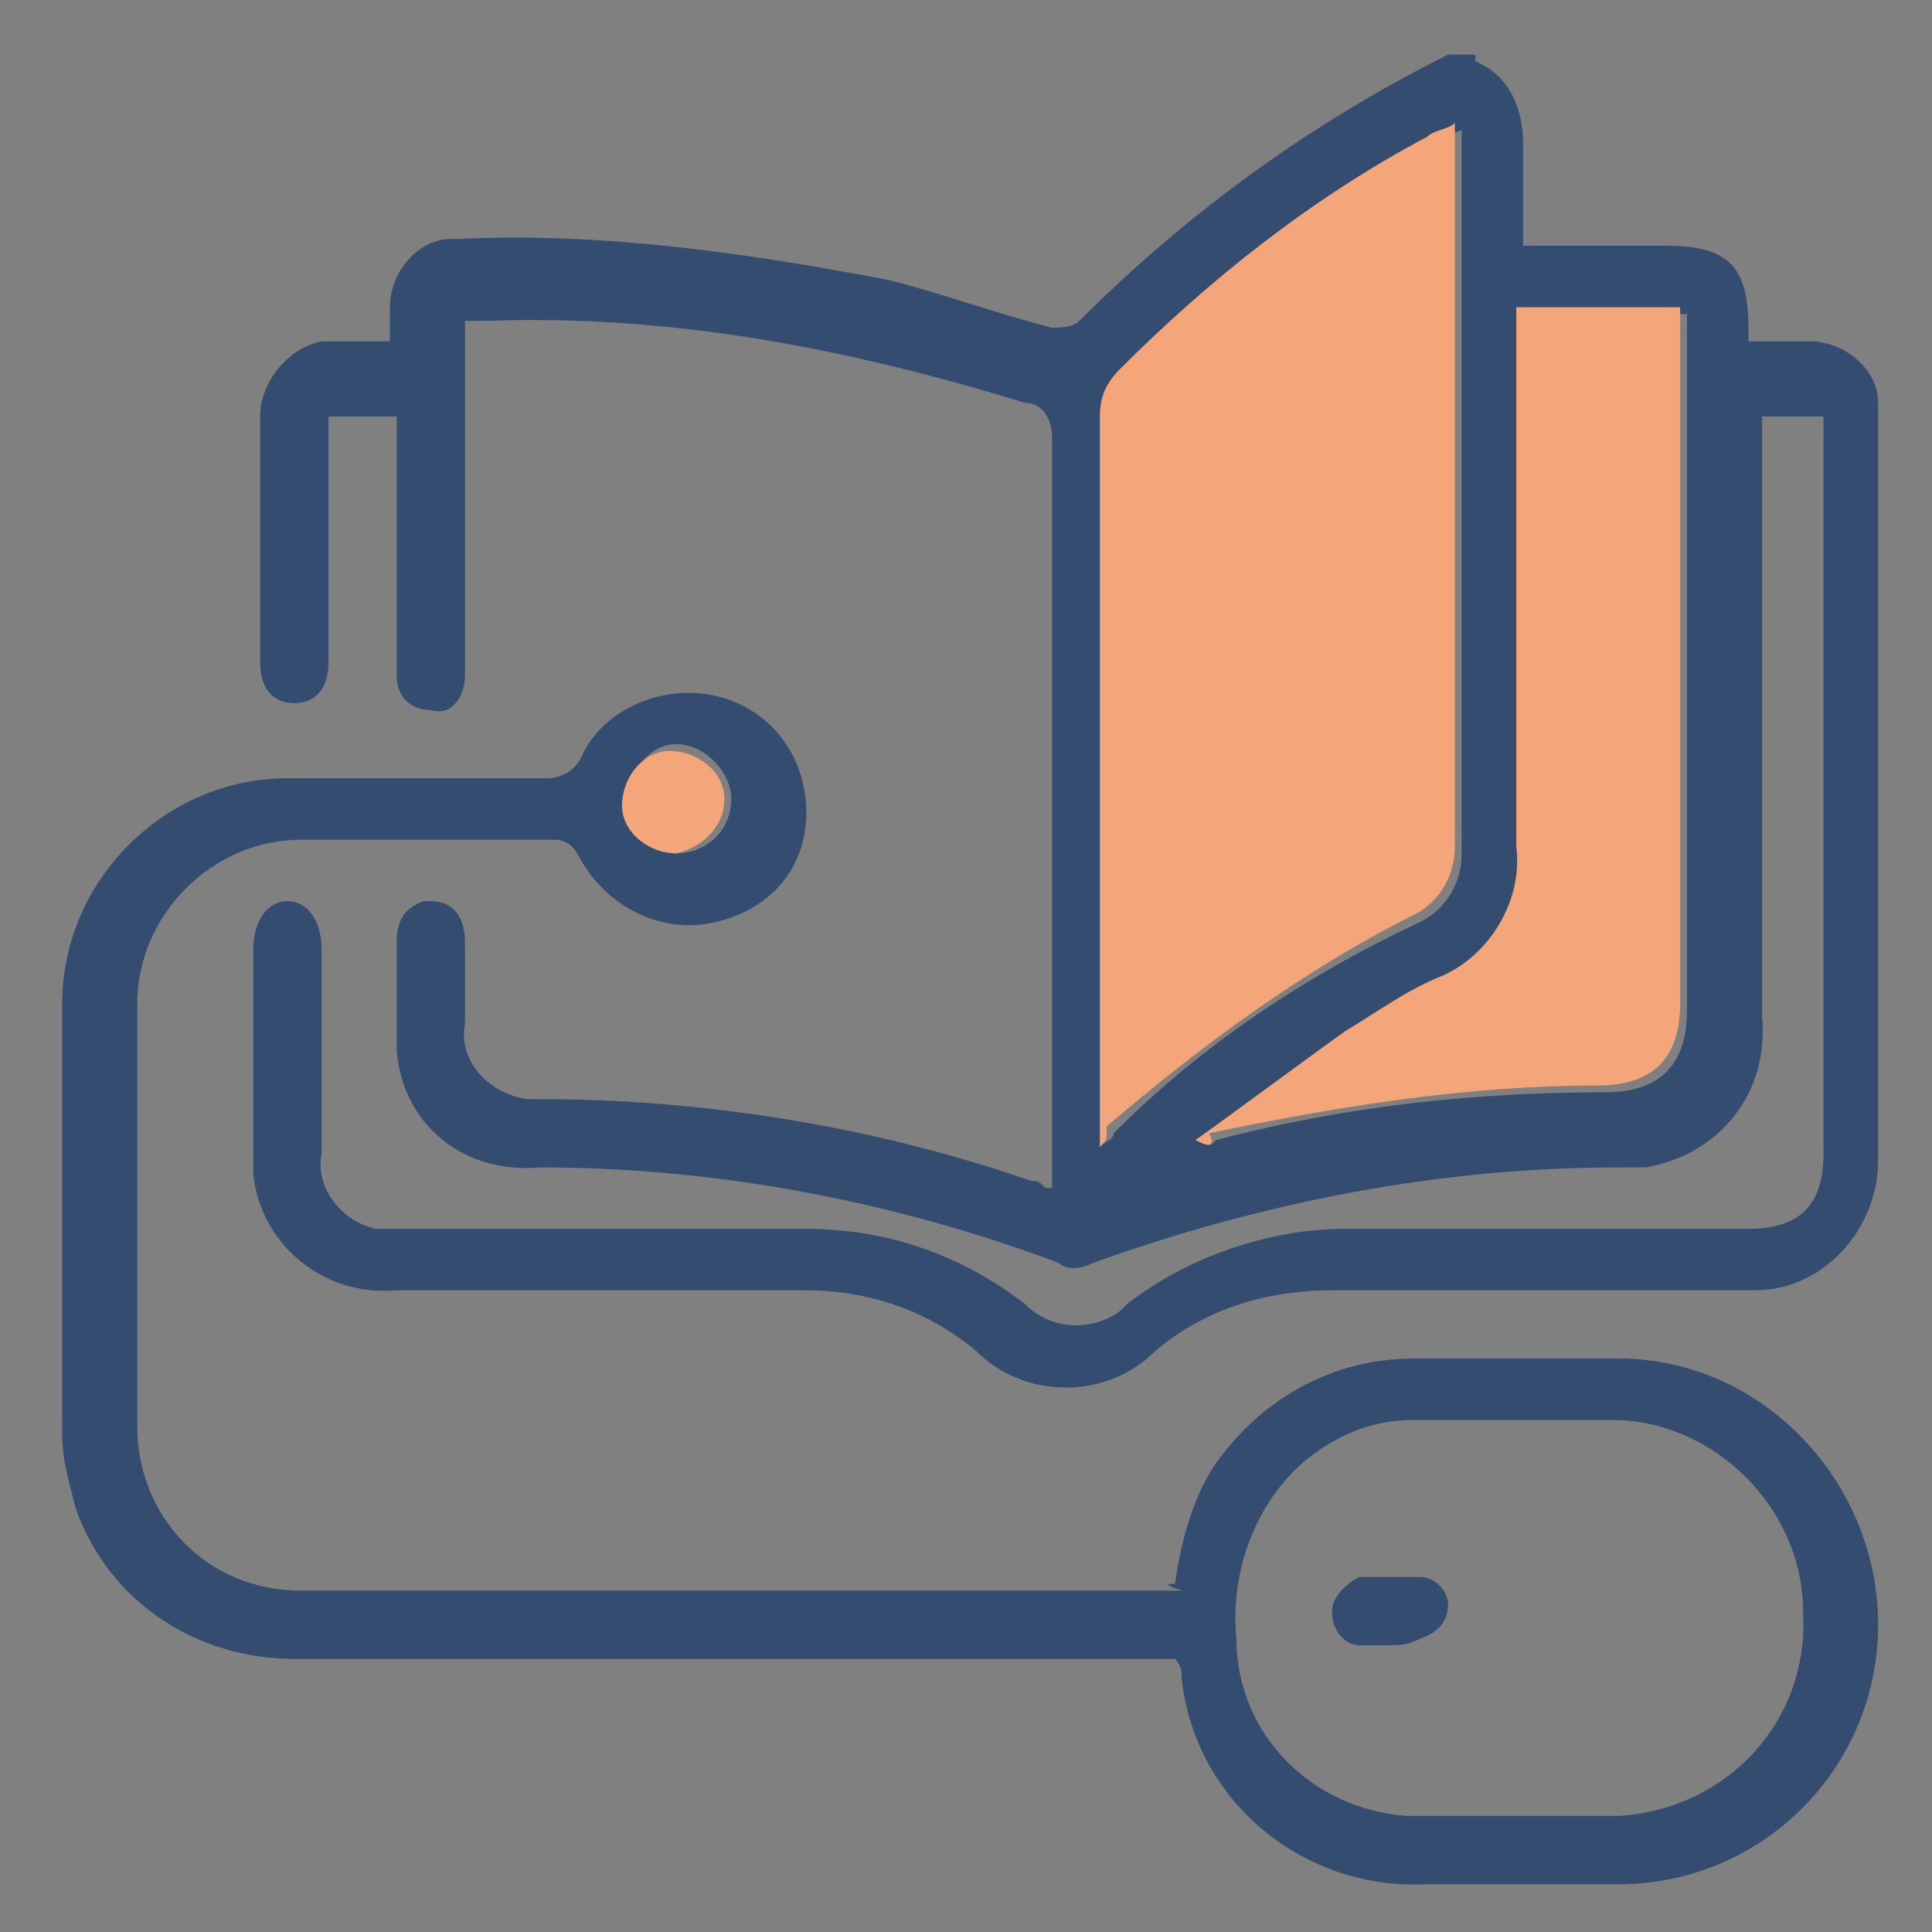 <?xml version="1.0" encoding="utf-8"?>
<!-- Generator: Adobe Illustrator 23.0.3, SVG Export Plug-In . SVG Version: 6.00 Build 0)  -->
<svg version="1.1" id="圖層_1" xmlns="http://www.w3.org/2000/svg" xmlns:xlink="http://www.w3.org/1999/xlink" x="0px" y="0px"
	 viewBox="0 0 28.3 28.3" style="enable-background:new 0 0 28.3 28.3;" xml:space="preserve">
<rect x="0" y="0" width="28.3" height="28.3" fill="#808080" stroke="none"/>
<style type="text/css">
	.st0{fill:#344C70;}
	.st1{fill:#F4A57A;}
	.st2{fill:#FFFFFF;}
	.st3{fill:#040000;}
	.st4{fill:#344C6F;}
</style>
<g id="组_56" transform="translate(1009.311 -1351)">
	<path id="路径_188" class="st0" d="M-987.7,1351.9c0.5,0.2,0.7,0.7,0.7,1.2c0,0.5,0,1,0,1.5c0.7,0,1.4,0,2.1,0
		c0.9,0,1.2,0.3,1.2,1.2c0,0.1,0,0.1,0,0.2c0.3,0,0.6,0,0.9,0c0.5,0,1,0.4,1,0.9c0,0.1,0,0.1,0,0.2c0,3.6,0,7.3,0,10.9
		c0,1-0.8,1.9-1.8,1.9c0,0-0.1,0-0.1,0c-2,0-4.1,0-6.1,0c-1,0-1.9,0.3-2.6,0.9c-0.7,0.7-1.9,0.7-2.6,0c-0.7-0.6-1.6-0.9-2.5-0.9
		c-2,0-4,0-6,0c-1.1,0.1-2-0.7-2.1-1.7c0-0.1,0-0.3,0-0.4c0-1,0-2,0-2.9c0-0.4,0.2-0.7,0.5-0.7s0.5,0.3,0.5,0.7c0,1,0,2,0,3
		c-0.1,0.5,0.3,1,0.8,1.1c0.1,0,0.2,0,0.3,0c2,0,4,0,6,0c1.2,0,2.3,0.4,3.2,1.1c0.4,0.4,1,0.4,1.4,0.1c0,0,0.1-0.1,0.1-0.1
		c0.9-0.7,2.1-1.1,3.2-1.1c2,0,3.9,0,5.9,0c0.8,0,1.1-0.4,1.1-1.1c0-3.5,0-6.9,0-10.4c0-0.1,0-0.2,0-0.4h-0.9v0.4c0,2.8,0,5.6,0,8.4
		c0.1,1.1-0.6,2-1.7,2.2c-0.1,0-0.3,0-0.4,0c-2.6,0-5.2,0.5-7.7,1.4c-0.2,0.1-0.4,0.1-0.5,0c-2.4-0.9-5-1.4-7.6-1.4
		c-1.1,0.1-2-0.6-2.1-1.7c0-0.2,0-0.3,0-0.5c0-0.4,0-0.7,0-1.1c0-0.3,0.1-0.5,0.4-0.6c0,0,0,0,0.1,0c0.3,0,0.5,0.2,0.5,0.6
		c0,0.4,0,0.8,0,1.2c-0.1,0.5,0.3,1,0.9,1.1c0.1,0,0.1,0,0.2,0c2.4,0,4.9,0.4,7.2,1.2c0.1,0,0.1,0,0.2,0.1c0,0,0.1,0,0.1,0v-0.4
		c0-3.5,0-7.1,0-10.6c0-0.2-0.1-0.5-0.4-0.5c0,0,0,0,0,0c-2.6-0.8-5.2-1.3-7.9-1.2c-0.1,0-0.2,0-0.3,0v0.4c0,1.5,0,3,0,4.5
		c0,0.1,0,0.2,0,0.3c0,0.3-0.2,0.6-0.5,0.5c-0.3,0-0.5-0.2-0.5-0.5c0,0,0,0,0,0c0-0.9,0-1.8,0-2.7v-1.1h-1c0,0.1,0,0.3,0,0.4
		c0,1.1,0,2.2,0,3.2c0,0.4-0.2,0.6-0.5,0.6s-0.5-0.2-0.5-0.6c0-1.2,0-2.4,0-3.6c0-0.5,0.4-1,0.9-1.1c0,0,0.1,0,0.1,0
		c0.3,0,0.5,0,0.9,0c0-0.2,0-0.3,0-0.5c0-0.5,0.4-1,0.9-1c0,0,0,0,0.1,0c2.1-0.1,4.2,0.2,6.3,0.6c0.8,0.2,1.6,0.5,2.4,0.7
		c0.1,0,0.3,0,0.4-0.1c1.6-1.6,3.4-2.9,5.4-3.9H-987.7z M-993.2,1367.8c0.1-0.1,0.2-0.1,0.2-0.2c1.3-1.3,2.8-2.3,4.5-3.1
		c0.4-0.2,0.6-0.6,0.6-1c0-3.4,0-6.9,0-10.3c0-0.1,0-0.2,0-0.3c-0.2,0.1-0.3,0.1-0.4,0.2c-1.7,0.9-3.2,2-4.5,3.4
		c-0.2,0.2-0.3,0.4-0.3,0.7c0,3.4,0,6.8,0,10.2L-993.2,1367.8z M-991.8,1367.7L-991.8,1367.7c0.2,0.1,0.2,0.1,0.3,0
		c1.9-0.5,3.8-0.7,5.7-0.7c0.8,0,1.2-0.4,1.2-1.2c0-3.3,0-6.6,0-9.9c0-0.1,0-0.2,0-0.3h-2.4v0.5c0,2.5,0,5,0,7.4
		c0,0.8-0.4,1.5-1.1,1.9c-0.5,0.2-1,0.5-1.4,0.8C-990.3,1366.6-991,1367.2-991.8,1367.7L-991.8,1367.7z"/>
	<path id="路径_189" class="st0" d="M-992.1,1374.2c0.1-0.7,0.3-1.4,0.7-1.9c0.7-0.9,1.7-1.4,2.8-1.4c1,0,2,0,3,0
		c2.1,0,3.8,1.8,3.8,3.9c0,2.1-1.7,3.8-3.8,3.8c-0.9,0-1.8,0-2.8,0c-1.8,0.1-3.4-1.2-3.6-3c0-0.1,0-0.2-0.1-0.3h-0.5
		c-4.1,0-8.3,0-12.4,0c-1.4,0-2.7-0.8-3.2-2.2c-0.1-0.4-0.2-0.7-0.2-1.1c0-2.1,0-4.2,0-6.3c0-1.8,1.5-3.3,3.3-3.3c1.3,0,2.5,0,3.8,0
		c0.2,0,0.4-0.1,0.5-0.3c0.3-0.7,1.2-1.1,2-0.9c0.8,0.2,1.3,0.9,1.3,1.7c0,0.8-0.5,1.4-1.3,1.6c-0.8,0.2-1.6-0.2-2-0.9
		c-0.1-0.2-0.2-0.3-0.4-0.3c-1.2,0-2.5,0-3.7,0c-1.3,0-2.4,1.1-2.4,2.4c0,0,0,0,0,0c0,2.1,0,4.1,0,6.2c0,1.3,1,2.4,2.4,2.4
		c0,0,0,0,0,0c4.3,0,8.6,0,12.9,0C-992.3,1374.2-992.2,1374.2-992.1,1374.2z M-987.1,1371.8c-0.5,0-1,0-1.5,0
		c-0.6,0-1.1,0.2-1.6,0.6c-0.7,0.6-1.1,1.6-1,2.6c0,1.4,1.1,2.5,2.5,2.6c1,0,2.1,0,3.1,0c1.6-0.1,2.8-1.4,2.7-3c0,0,0,0,0,0
		c0-1.5-1.3-2.8-2.8-2.8C-986.2,1371.8-986.6,1371.8-987.1,1371.8z M-999.4,1363.5c0.4,0,0.8-0.3,0.8-0.8c0-0.4-0.4-0.8-0.8-0.8
		c0,0,0,0,0,0c-0.4,0-0.7,0.4-0.7,0.8c0,0,0,0,0,0C-1000.2,1363.1-999.9,1363.5-999.4,1363.5
		C-999.4,1363.5-999.4,1363.5-999.4,1363.5L-999.4,1363.5z"/>
	<path id="路径_190" class="st1" d="M-993.2,1367.8v-0.5c0-3.4,0-6.8,0-10.2c0-0.3,0.1-0.5,0.3-0.7c1.3-1.3,2.8-2.5,4.5-3.4
		c0.1-0.1,0.3-0.1,0.4-0.2c0,0.1,0,0.2,0,0.3c0,3.4,0,6.9,0,10.3c0,0.4-0.2,0.8-0.6,1c-1.6,0.8-3.1,1.9-4.5,3.1
		C-993.1,1367.7-993.1,1367.7-993.2,1367.8z"/>
	<path id="路径_191" class="st1" d="M-991.8,1367.7c0.7-0.5,1.5-1.1,2.2-1.6c0.5-0.3,0.9-0.6,1.4-0.8c0.7-0.3,1.2-1.1,1.1-1.9
		c0-2.5,0-5,0-7.4v-0.5h2.4c0,0.1,0,0.2,0,0.3c0,3.3,0,6.6,0,9.9c0,0.8-0.4,1.2-1.2,1.2c-1.9,0-3.8,0.3-5.7,0.7
		C-991.5,1367.8-991.6,1367.8-991.8,1367.7L-991.8,1367.7z"/>
	<path id="路径_192" class="st1" d="M-999.4,1363.5c-0.4,0-0.8-0.3-0.8-0.7c0,0,0,0,0,0c0-0.4,0.3-0.8,0.7-0.8c0,0,0,0,0,0
		c0.4,0,0.8,0.3,0.8,0.7c0,0,0,0,0,0C-998.7,1363.1-999,1363.4-999.4,1363.5z"/>
	<path id="路径_193" class="st0" d="M-989,1375.1c-0.1,0-0.3,0-0.4,0c-0.2,0-0.4-0.2-0.4-0.5c0-0.2,0.2-0.4,0.4-0.5c0,0,0,0,0,0
		c0.3,0,0.6,0,0.9,0c0.2,0,0.4,0.2,0.4,0.4c0,0,0,0,0,0c0,0.2-0.1,0.4-0.4,0.5c0,0,0,0,0,0C-988.7,1375.1-988.8,1375.1-989,1375.1z"
		/>
</g>
<g id="组_54" transform="translate(1576.006 -1318.1)">
	<path id="路径_153" class="st2" d="M-1461.2,1341.6c0.3,0,0.6,0,0.9,0C-1460.6,1341.6-1460.9,1341.6-1461.2,1341.6s-0.6,0-0.9,0
		C-1461.8,1341.6-1461.5,1341.6-1461.2,1341.6z"/>
	<path id="路径_154" class="st2" d="M-1479.2,1329.7c0-1.1,0-2.2,0-3.2C-1479.2,1327.5-1479.2,1328.6-1479.2,1329.7
		c0,1.1,0,2.2,0,3.3C-1479.2,1331.9-1479.2,1330.8-1479.2,1329.7z"/>
	<path id="路径_155" class="st2" d="M-1460.3,1340L-1460.3,1340z"/>
	<path id="路径_156" class="st2" d="M-1469.9,1329.7c0,1.1,0,2.2,0,3.3C-1469.9,1331.9-1469.9,1330.8-1469.9,1329.7s0-2.2,0-3.3
		C-1469.9,1327.5-1469.9,1328.6-1469.9,1329.7z"/>
	<path id="路径_157" class="st2" d="M-1461.7,1332.3c0,0.4,0,0.8,0,1.2C-1461.7,1333-1461.7,1332.7-1461.7,1332.3
		c0-0.4,0-0.8,0-1.2C-1461.7,1331.5-1461.7,1331.9-1461.7,1332.3z"/>
	<path id="路径_158" class="st0" d="M-1457.8,1323.9c0-0.7-0.6-1.4-1.3-1.4c0,0-0.1,0-0.1,0c-0.9,0-1.8,0-2.7,0
		c-0.4,0-0.6,0.2-0.6,0.4s0.2,0.4,0.6,0.4c0.8,0,1.6,0,2.5,0c0.6,0,0.7,0.1,0.7,0.7c0,6.7,0,13.3,0,20c0,0.5-0.1,0.7-0.7,0.7
		c-1.2,0-2.4,0-3.6,0c-0.3,0-0.4-0.1-0.4-0.4c0-5.9,0-11.9,0-17.8v-0.4h0.4c0.7,0,1.5,0,2.2,0c0.4,0,0.6-0.2,0.6-0.4
		s-0.2-0.4-0.6-0.4c-0.8,0-1.5,0-2.3,0c-0.1,0-0.2,0-0.4,0v-0.4c0-1.2,0-2.3,0-3.5c0-0.7-0.6-1.3-1.3-1.4c0,0-0.1,0-0.1,0
		c-0.9,0-1.8,0-2.7,0c-0.7-0.1-1.4,0.5-1.4,1.2c0,0,0,0.1,0,0.1c0,0.1,0,0.1,0,0.2c0,7.6,0,15.3,0,22.9v0.4h-4.6v-23h3
		c0.5,0,0.7-0.1,0.7-0.5s-0.2-0.4-0.7-0.4h-3c0-0.1,0-0.2,0-0.3c0-1-0.6-1.5-1.6-1.5h-4.2c-1.1,0-1.6,0.5-1.6,1.5c0,1.1,0,2.3,0,3.4
		c0,0.1,0,0.2,0,0.4h-0.5c-0.6,0-1.2,0-1.8,0c-0.3,0-0.5,0.2-0.5,0.4s0.2,0.4,0.5,0.4c0.1,0,0.2,0,0.4,0h1.9v0.4c0,1.2,0,2.5,0,3.7
		c0,5,0,10,0,15c0,0.3-0.1,0.4-0.4,0.4c-0.9,0-1.8,0-2.6,0c-0.6,0-0.7-0.1-0.7-0.7c0-2.8,0-5.7,0-8.5c0-4.1,0-8.2,0-12.3
		c0-0.6,0.1-0.7,0.7-0.7c0.5,0,1,0,1.5,0c0.3,0,0.5-0.2,0.5-0.4s-0.2-0.4-0.5-0.4c-0.6,0-1.2,0-1.8,0c-0.7,0-1.3,0.6-1.4,1.3
		c0,0,0,0,0,0c0,7.1,0,14.1,0,21.2c0,0.8,0.6,1.4,1.4,1.4c0,0,0,0,0.1,0c8.4,0,16.8,0,25.1,0c0.8,0,1.4-0.5,1.4-1.3c0,0,0-0.1,0-0.1
		C-1457.8,1337.4-1457.8,1330.7-1457.8,1323.9z M-1474.6,1325.9c0,6.1,0,12.3,0,18.4v0.4c-0.2,0-0.2,0-0.3,0c-1.6,0-3.3,0-4.9,0
		c-0.3,0-0.4-0.1-0.4-0.4c0-7.1,0-14.3,0-21.4c0-0.1,0-0.2,0-0.3c0.1,0,0.3,0,0.4,0c1.2,0,2.4,0,3.6,0c0.1,0,0.2,0,0.3,0
		c0.2,0,0.4-0.2,0.4-0.4c0-0.2-0.1-0.4-0.4-0.4c0,0,0,0,0,0c-0.2,0-0.4,0-0.6,0h-3.7c0-0.5,0-1,0-1.5c0-0.1,0.3-0.3,0.4-0.3
		c1.5,0,3.1,0,4.6,0c0.4,0,0.5,0.2,0.5,0.6C-1474.6,1322.2-1474.6,1324.1-1474.6,1325.9L-1474.6,1325.9z M-1464.3,1344.2
		c0,0.4,0,0.4-0.5,0.4c-1,0-1.9,0-2.9,0c-0.4,0-0.4-0.1-0.4-0.4c0-6.2,0-12.4,0-18.7c0-0.6,0-1.2,0-1.8c0-0.3,0.1-0.4,0.4-0.4
		c0.5,0,1.1,0,1.6,0c0.5,0,0.7-0.1,0.7-0.4s-0.2-0.4-0.7-0.4h-2.1c0-0.5,0-1,0-1.4c0-0.2,0.2-0.4,0.5-0.4c0,0,0,0,0,0
		c0.9,0,1.8,0,2.8,0c0.3,0,0.5,0.2,0.5,0.6c0,1.6,0,3.3,0,4.9C-1464.3,1332.3-1464.3,1338.2-1464.3,1344.2L-1464.3,1344.2z"/>
	<path id="路径_159" class="st0" d="M-1470.5,1325.8c-0.6,0-1.1,0-1.7,0c-0.5,0-0.6,0.2-0.6,0.6c0,2.2,0,4.4,0,6.6
		c0,0.4,0.2,0.6,0.6,0.6c0.6,0,1.1,0,1.7,0c0.5,0,0.6-0.2,0.6-0.7c0-1.1,0-2.2,0-3.3s0-2.2,0-3.3
		C-1469.8,1325.9-1470,1325.8-1470.5,1325.8z M-1470.8,1332.7h-0.9v-5.9h0.9V1332.7z"/>
	<path id="路径_160" class="st3" d="M-1460.7,1332.2c0-0.8,0-1.5,0-2.3C-1460.7,1330.7-1460.7,1331.5-1460.7,1332.2s0,1.6,0,2.3
		C-1460.7,1333.8-1460.7,1333-1460.7,1332.2z"/>
	<path id="路径_161" class="st0" d="M-1459.7,1329.9c0-0.4-0.2-0.6-0.5-0.6s-0.5,0.2-0.5,0.6c0,0.8,0,1.5,0,2.3s0,1.6,0,2.3
		c0,0.4,0.2,0.6,0.5,0.6s0.5-0.2,0.5-0.6C-1459.7,1333.1-1459.7,1331.5-1459.7,1329.9z"/>
	<path id="路径_162" class="st0" d="M-1461.7,1331.1c0-0.4,0-0.8,0-1.2c0-0.4-0.2-0.7-0.5-0.7s-0.5,0.2-0.5,0.6c0,1.5,0,3.1,0,4.6
		c0,0.4,0.2,0.6,0.5,0.6s0.5-0.2,0.5-0.6c0-0.4,0-0.8,0-1.2c0-0.4,0-0.8,0-1.2C-1461.7,1331.9-1461.7,1331.5-1461.7,1331.1z"/>
	<path id="路径_163" class="st3" d="M-1471.3,1341.6c0.3,0,0.6,0,0.9,0C-1470.7,1341.6-1471,1341.6-1471.3,1341.6s-0.6,0-1,0
		C-1471.9,1341.6-1471.6,1341.6-1471.3,1341.6z"/>
	<path id="路径_164" class="st0" d="M-1471.3,1341.6c-0.3,0-0.6,0-1,0c-0.3,0-0.5,0.2-0.5,0.4c0,0,0,0,0,0.1
		c0,0.3,0.2,0.5,0.5,0.5c0,0,0,0,0.1,0c0.6,0,1.3,0,1.9,0c0.2,0,0.5-0.1,0.5-0.4c0,0,0-0.1,0-0.1c0-0.3-0.2-0.5-0.4-0.5
		c0,0-0.1,0-0.1,0C-1470.7,1341.6-1471,1341.6-1471.3,1341.6z"/>
	<path id="路径_165" class="st3" d="M-1471.3,1340.6c-0.3,0-0.6,0-0.9,0C-1471.9,1340.6-1471.6,1340.6-1471.3,1340.6
		c0.2,0,0.5,0,0.7,0C-1470.8,1340.6-1471.1,1340.6-1471.3,1340.6z"/>
	<path id="路径_166" class="st0" d="M-1470.4,1339.9c-0.6,0-1.2,0-1.8,0c-0.3,0-0.5,0.2-0.5,0.4c0,0,0,0,0,0.1
		c0,0.3,0.2,0.5,0.6,0.5c0.3,0,0.6,0,0.9,0c0.2,0,0.5,0,0.7,0c0.1,0,0.2,0,0.2,0c0.4,0,0.5-0.2,0.5-0.5S-1470,1339.9-1470.4,1339.9z
		"/>
	<path id="路径_167" class="st0" d="M-1460.3,1341.6c-0.3,0-0.6,0-0.9,0s-0.6,0-0.9,0c-0.3,0-0.6,0.2-0.5,0.5
		c0,0.3,0.2,0.5,0.5,0.5c0,0,0,0,0.1,0c0.6,0,1.2,0,1.9,0c0.3,0,0.6-0.2,0.5-0.5C-1459.7,1341.8-1460,1341.6-1460.3,1341.6
		C-1460.2,1341.6-1460.3,1341.6-1460.3,1341.6z"/>
	<path id="路径_168" class="st0" d="M-1459.7,1340.4c0-0.3-0.2-0.5-0.5-0.5c0,0,0,0,0,0h-1.9c-0.3,0-0.5,0.1-0.5,0.4
		c0,0,0,0,0,0.1c0,0.3,0.2,0.5,0.4,0.5c0,0,0.1,0,0.1,0c0.6,0,1.3,0,1.9,0C-1460,1340.9-1459.8,1340.7-1459.7,1340.4
		C-1459.7,1340.4-1459.7,1340.4-1459.7,1340.4z"/>
	<path id="路径_169" class="st0" d="M-1482.3,1341.6c-0.2,0-0.3,0-0.5,0l0,0c-0.2,0-0.4,0-0.5,0c-0.2,0-0.5,0.2-0.5,0.4
		c0,0,0,0,0,0c0,0.2,0.1,0.5,0.4,0.5c0,0,0,0,0,0c0.4,0,0.7,0,1.1,0c0.2,0,0.4-0.2,0.4-0.4c0,0,0,0,0,0
		C-1481.8,1341.8-1482,1341.6-1482.3,1341.6C-1482.3,1341.6-1482.3,1341.6-1482.3,1341.6z"/>
	<path id="路径_170" class="st0" d="M-1483.3,1332.3c0.2,0,0.3,0,0.5,0l0,0c0.2,0,0.4,0,0.5,0c0.3,0,0.4-0.2,0.4-0.5c0,0,0,0,0,0
		c0-0.2-0.2-0.5-0.4-0.5c0,0,0,0,0,0c-0.4,0-0.7,0-1.1,0c-0.2,0-0.4,0.2-0.4,0.5c0,0,0,0,0,0
		C-1483.8,1332.1-1483.6,1332.3-1483.3,1332.3C-1483.3,1332.3-1483.3,1332.3-1483.3,1332.3z"/>
	<path id="路径_171" class="st0" d="M-1483.4,1340.9c0.4,0,0.8,0,1.1,0c0.2,0,0.4-0.2,0.4-0.4c0,0,0,0,0,0c0-0.2-0.2-0.5-0.4-0.5
		c0,0,0,0,0,0c-0.2,0-0.4,0-0.5,0l0,0c-0.2,0-0.3,0-0.5,0c-0.3,0-0.5,0.2-0.5,0.4c0,0,0,0,0,0
		C-1483.8,1340.6-1483.7,1340.8-1483.4,1340.9C-1483.4,1340.9-1483.4,1340.9-1483.4,1340.9z"/>
	<path id="路径_172" class="st0" d="M-1483.3,1330.6c0.2,0,0.3,0,0.5,0l0,0c0.2,0,0.4,0,0.5,0c0.3,0,0.5-0.2,0.4-0.5c0,0,0,0,0,0
		c0-0.2-0.2-0.5-0.4-0.5c0,0,0,0,0,0c-0.3,0-0.7,0-1,0c-0.3,0-0.5,0.2-0.5,0.4c0,0,0,0,0,0
		C-1483.8,1330.3-1483.6,1330.5-1483.3,1330.6C-1483.3,1330.6-1483.3,1330.6-1483.3,1330.6z"/>
	<path id="路径_173" class="st1" d="M-1474.8,1320c-1.6,0-3.3,0-4.9,0c-0.2,0-0.4,0.2-0.5,0.3c0,0.5,0,1,0,1.4h3.9
		c0.2,0,0.4,0,0.6,0c0.2,0,0.4,0.2,0.4,0.4c0,0,0,0,0,0c0,0.2-0.2,0.4-0.4,0.4c-0.1,0-0.2,0-0.3,0c-1.2,0-2.5,0-3.7,0
		c-0.1,0-0.3,0-0.4,0c0,0.1,0,0.2,0,0.3c0,7.1,0,14.2,0,21.3c0,0.3,0.1,0.4,0.4,0.4c1.7,0,3.4,0,5.2,0c0.1,0,0.2,0,0.4,0
		c0-0.2,0-0.3,0-0.4c0-6.1,0-12.2,0-18.2c0-1.8,0-3.6,0-5.4C-1474.3,1320.1-1474.5,1320-1474.8,1320z M-1475.9,1342.8
		c-0.9,0-1.9,0-2.8,0c-0.3,0-0.5-0.2-0.5-0.4s0.2-0.4,0.6-0.4c0.5,0,0.9,0,1.4,0s0.9,0,1.4,0c0.3,0,0.6,0.2,0.6,0.4
		S-1475.5,1342.8-1475.9,1342.8L-1475.9,1342.8z M-1475.9,1341.1c-0.9,0-1.9,0-2.8,0c-0.4,0-0.6-0.2-0.6-0.4c0-0.3,0.2-0.4,0.6-0.4
		c0.5,0,0.9,0,1.4,0s0.9,0,1.4,0c0.4,0,0.6,0.2,0.6,0.4S-1475.5,1341.1-1475.9,1341.1L-1475.9,1341.1z M-1475.3,1332.6
		c0,0.5-0.2,0.6-0.7,0.6c-0.9,0-1.7,0-2.6,0c-0.5,0-0.7-0.1-0.7-0.6c0-1,0-2,0-3c0-1,0-1.9,0-2.9c0-0.5,0.2-0.6,0.7-0.6
		c0.9,0,1.7,0,2.6,0c0.5,0,0.7,0.1,0.7,0.6C-1475.3,1328.7-1475.3,1330.6-1475.3,1332.6L-1475.3,1332.6z"/>
	<path id="路径_174" class="st1" d="M-1464.8,1320.9c-1,0-1.9,0-2.9,0c-0.3,0-0.5,0.1-0.5,0.4c0,0.4,0,0.9,0,1.4h2.2
		c0.5,0,0.8,0.1,0.8,0.4s-0.2,0.4-0.8,0.4c-0.6,0-1.2,0-1.7,0c-0.4,0-0.5,0.1-0.5,0.4c0,0.6,0,1.2,0,1.8c0,6.1,0,12.3,0,18.4
		c0,0.3,0.1,0.4,0.5,0.4c1,0,2,0,3,0c0.5,0,0.5,0,0.5-0.4c0-5.9,0-11.8,0-17.7c0-1.6,0-3.2,0-4.9
		C-1464.2,1321.1-1464.4,1320.9-1464.8,1320.9z M-1465.7,1328.8c-0.2,0-0.4,0-0.5,0l0,0c-0.2,0-0.4,0-0.5,0c-0.2,0-0.4-0.2-0.4-0.4
		c0,0,0,0,0,0c0-0.2,0.2-0.4,0.4-0.4c0,0,0,0,0,0c0.4,0,0.7,0,1.1,0c0.2,0,0.4,0.2,0.4,0.4c0,0,0,0,0,0
		C-1465.2,1328.6-1465.4,1328.8-1465.7,1328.8C-1465.6,1328.8-1465.6,1328.8-1465.7,1328.8L-1465.7,1328.8z M-1465.2,1330.1
		c0,0.2-0.2,0.4-0.4,0.4c0,0,0,0,0,0c-0.3,0-0.7,0-1,0c-0.2,0-0.4-0.2-0.4-0.4c0,0,0,0,0-0.1c0-0.2,0.2-0.4,0.5-0.4c0,0,0,0,0,0
		c0.2,0,0.3,0,0.5,0l0,0c0.2,0,0.3,0,0.5,0C-1465.4,1329.7-1465.3,1329.9-1465.2,1330.1L-1465.2,1330.1z M-1465.7,1342.8
		c-0.3,0-0.7,0-1,0c-0.2,0-0.4-0.2-0.4-0.4c0,0,0,0,0,0c0-0.2,0.2-0.4,0.4-0.4c0,0,0,0,0,0c0.2,0,0.4,0,0.5,0l0,0c0.2,0,0.3,0,0.5,0
		c0.2,0,0.4,0.1,0.5,0.4c0,0,0,0,0,0C-1465.2,1342.6-1465.4,1342.8-1465.7,1342.8L-1465.7,1342.8z M-1465.6,1341.1
		c-0.2,0-0.4,0-0.6,0v0c-0.2,0-0.4,0-0.5,0c-0.3,0-0.4-0.2-0.4-0.4c0-0.2,0.2-0.4,0.4-0.4c0,0,0,0,0,0c0.3,0,0.7,0,1,0
		c0.2,0,0.4,0.2,0.4,0.4c0,0,0,0,0,0C-1465.2,1340.9-1465.4,1341-1465.6,1341.1C-1465.6,1341.1-1465.6,1341.1-1465.6,1341.1
		L-1465.6,1341.1z M-1465.7,1327.1c0,0-0.1,0-0.1,0c-0.1,0-0.3,0-0.4,0c-0.2,0-0.3,0-0.5,0c-0.2,0-0.4-0.2-0.4-0.4c0,0,0,0,0,0
		c0-0.2,0.2-0.4,0.4-0.4c0,0,0,0,0,0c0.4,0,0.7,0,1.1,0c0.2,0,0.4,0.2,0.4,0.4c0,0,0,0,0,0
		C-1465.2,1326.9-1465.4,1327.1-1465.7,1327.1C-1465.7,1327.1-1465.7,1327.1-1465.7,1327.1L-1465.7,1327.1z"/>
	<path id="路径_175" class="st0" d="M-1476,1325.8c-0.9,0-1.7,0-2.6,0c-0.5,0-0.7,0.2-0.7,0.7c0,1.1,0,2.2,0,3.2
		c0,1.1,0,2.2,0,3.3c0,0.5,0.2,0.7,0.7,0.7c0.9,0,1.7,0,2.6,0c0.5,0,0.7-0.2,0.7-0.7c0-2.2,0-4.4,0-6.5
		C-1475.3,1325.9-1475.5,1325.8-1476,1325.8z M-1476.3,1332.7h-1.9v-5.9h1.9V1332.7z"/>
	<path id="路径_176" class="st0" d="M-1475.9,1339.9c-0.5,0-0.9,0-1.4,0s-0.9,0-1.4,0c-0.4,0-0.6,0.2-0.6,0.5
		c0,0.3,0.2,0.5,0.6,0.5c0.9,0,1.9,0,2.8,0c0.3,0,0.6-0.2,0.6-0.5C-1475.4,1340.1-1475.6,1339.9-1475.9,1339.9z"/>
	<path id="路径_177" class="st3" d="M-1477.3,1340c0.5,0,0.9,0,1.4,0C-1476.4,1339.9-1476.9,1340-1477.3,1340s-0.9,0-1.4,0
		C-1478.2,1340-1477.8,1340-1477.3,1340z"/>
	<path id="路径_178" class="st0" d="M-1475.9,1341.6c-0.5,0-0.9,0-1.4,0s-0.9,0-1.4,0c-0.4,0-0.6,0.2-0.6,0.5
		c0,0.3,0.2,0.5,0.4,0.5c0,0,0.1,0,0.1,0c0.9,0,1.9,0,2.8,0c0.3,0,0.5-0.2,0.5-0.4c0,0,0,0,0-0.1
		C-1475.4,1341.8-1475.6,1341.6-1475.9,1341.6z"/>
	<path id="路径_179" class="st3" d="M-1477.3,1341.6c0.5,0,0.9,0,1.4,0C-1476.4,1341.6-1476.9,1341.6-1477.3,1341.6s-0.9,0-1.4,0
		C-1478.3,1341.6-1477.8,1341.6-1477.3,1341.6z"/>
	<path id="路径_180" class="st0" d="M-1465.6,1326.1c-0.4,0-0.7,0-1.1,0c-0.2,0-0.4,0.2-0.4,0.4c0,0,0,0,0,0
		c0,0.2,0.2,0.5,0.4,0.5c0,0,0,0,0,0c0.2,0,0.3,0,0.5,0c0.1,0,0.3,0,0.4,0c0,0,0.1,0,0.1,0c0.2,0,0.4-0.2,0.4-0.5c0,0,0,0,0,0
		C-1465.2,1326.3-1465.4,1326.1-1465.6,1326.1C-1465.6,1326.1-1465.6,1326.1-1465.6,1326.1z"/>
	<path id="路径_181" class="st3" d="M-1466.2,1326.9c-0.2,0-0.3,0-0.5,0C-1466.5,1327-1466.4,1327-1466.2,1326.9
		c0.1,0,0.3,0,0.4,0C-1465.9,1327-1466.1,1326.9-1466.2,1326.9z"/>
	<path id="路径_182" class="st0" d="M-1465.7,1341.6c-0.2,0-0.3,0-0.5,0l0,0c-0.2,0-0.4,0-0.5,0c-0.2,0-0.4,0.2-0.4,0.4
		c0,0,0,0,0,0c0,0.2,0.2,0.5,0.4,0.5c0,0,0,0,0,0c0.3,0,0.7,0,1,0c0.2,0,0.5-0.2,0.5-0.4c0,0,0-0.1,0-0.1
		C-1465.2,1341.8-1465.4,1341.6-1465.7,1341.6C-1465.7,1341.6-1465.7,1341.6-1465.7,1341.6z"/>
	<path id="路径_183" class="st0" d="M-1465.7,1329.6c-0.2,0-0.3,0-0.5,0l0,0c-0.2,0-0.3,0-0.5,0c-0.3,0-0.5,0.2-0.5,0.5
		c0,0,0,0,0,0c0,0.2,0.1,0.5,0.4,0.5c0,0,0,0,0.1,0c0.3,0,0.7,0,1,0c0.3,0,0.5-0.2,0.5-0.4c0,0,0,0,0-0.1
		C-1465.2,1329.8-1465.4,1329.6-1465.7,1329.6C-1465.7,1329.6-1465.7,1329.6-1465.7,1329.6z"/>
	<path id="路径_184" class="st0" d="M-1465.7,1339.9c-0.3,0-0.7,0-1,0c-0.2,0-0.5,0.2-0.5,0.4c0,0,0,0,0,0c0,0.2,0.2,0.5,0.4,0.5
		c0,0,0,0,0,0c0.2,0,0.4,0,0.5,0v0c0.2,0,0.4,0,0.6,0c0.2,0,0.4-0.2,0.4-0.5c0,0,0,0,0,0
		C-1465.2,1340.2-1465.4,1339.9-1465.7,1339.9C-1465.6,1339.9-1465.6,1339.9-1465.7,1339.9z"/>
	<path id="路径_185" class="st0" d="M-1465.6,1327.8c-0.4,0-0.7,0-1.1,0c-0.2,0-0.4,0.2-0.4,0.4c0,0,0,0,0,0
		c0,0.2,0.2,0.5,0.4,0.5c0,0,0,0,0,0c0.2,0,0.4,0,0.5,0l0,0c0.2,0,0.4,0,0.5,0c0.2,0,0.4-0.2,0.4-0.5c0,0,0,0,0,0
		C-1465.2,1328.1-1465.4,1327.8-1465.6,1327.8C-1465.6,1327.8-1465.6,1327.8-1465.6,1327.8z"/>
</g>
<g id="组_53" transform="translate(1021.665 -879.05)">
	<path id="路径_150" class="st4" d="M-946.1,903.8c-0.1-0.3-0.2-0.5-0.3-0.7c-1-2.2-2-4.4-3-6.6c-0.1-0.2-0.3-0.4-0.5-0.5
		c-1.4-0.7-2.8-1.3-4.2-1.9c-0.1,0-0.2-0.1-0.3-0.2l0.4-0.9l1.3,0.6c1.2,0.6,2.4,1.1,3.6,1.7c0.2,0.1,0.4,0.3,0.5,0.5
		c1.3,2.9,2.6,5.8,4,8.7c0.1,0.3,0.2,0.5,0,0.8c-0.2,0.2-0.5,0.1-0.8,0c-2.2-1-4.4-2-6.7-3c-0.2-0.1-0.4-0.1-0.6,0
		c-2.2,1.2-4.4,2.5-6.6,3.7c-0.3,0.2-0.7,0.2-0.9,0c-2.2-1.2-4.4-2.5-6.6-3.7c-0.2-0.1-0.4-0.1-0.6,0c-2.2,1-4.4,2-6.6,2.9
		c-0.1,0-0.2,0.1-0.2,0.1c-0.2,0-0.4,0-0.6-0.1c-0.2-0.2-0.2-0.4-0.1-0.6c0.4-0.8,0.7-1.6,1.1-2.3c1-2.2,2-4.3,2.9-6.5
		c0.1-0.3,0.3-0.5,0.6-0.6c1.5-0.7,3-1.3,4.6-2c0.1,0,0.2-0.1,0.3-0.1l0.4,0.9c-0.4,0.2-0.8,0.4-1.2,0.5c-1.2,0.5-2.3,1-3.5,1.5
		c-0.2,0.1-0.3,0.2-0.4,0.3c-1.1,2.4-2.2,4.7-3.2,7.1c0,0.1,0,0.1-0.1,0.2c0.1,0,0.2-0.1,0.3-0.1c1.8-0.8,3.6-1.6,5.3-2.4
		c0.2-0.1,0.3-0.2,0.4-0.4c0.6-1.4,1.1-2.9,1.7-4.3c0.1-0.2,0.2-0.3,0.4-0.4c0.2,0,0.4,0,0.5,0.1c0.1,0.2,0.1,0.4,0.1,0.6
		c-0.4,1.1-0.8,2.2-1.3,3.3c-0.1,0.3-0.3,0.6-0.4,0.9c0,0.1,0,0.2,0.1,0.3c2,1.1,3.9,2.2,5.9,3.4v-3.4h1v3.4
		c0.2-0.1,0.3-0.1,0.3-0.2c1.8-1,3.7-2.1,5.5-3.1c0.2-0.1,0.3-0.2,0.2-0.4c0,0,0-0.1,0-0.1c-0.5-1.4-1.1-2.8-1.6-4.1
		c-0.1-0.2,0-0.4,0.1-0.6c0.1-0.1,0.3-0.2,0.5-0.1c0.2,0.1,0.3,0.3,0.4,0.4c0.4,1.1,0.9,2.2,1.3,3.3c0.2,0.9,0.9,1.6,1.7,1.8
		c1.4,0.5,2.8,1.2,4.2,1.8C-946.4,903.6-946.3,903.7-946.1,903.8z"/>
	<path id="路径_151" class="st1" d="M-959.7,880.3c3.1,0,5.8,2.4,6.2,5.5c0.1,1.1-0.1,2.2-0.6,3.3c-1.2,3.1-2.7,6.2-4.4,9.1
		c-0.2,0.4-0.4,0.8-0.7,1.2c-0.1,0.3-0.4,0.4-0.7,0.3c-0.1-0.1-0.2-0.2-0.3-0.3c-2-3.3-3.7-6.7-5.1-10.3c-0.3-0.8-0.5-1.7-0.6-2.6
		C-965.9,883.1-963.1,880.3-959.7,880.3z"/>
	<path id="路径_152" class="st4" d="M-959.7,883c1.9,0,3.4,1.6,3.5,3.5c-0.1,1.9-1.6,3.4-3.4,3.4c-1.9-0.1-3.4-1.6-3.5-3.5
		C-963.1,884.6-961.6,883.1-959.7,883z M-957.3,886.5c0.1-1.3-0.9-2.4-2.2-2.4c-0.1,0-0.1,0-0.2,0c-1.3,0-2.4,1-2.4,2.2
		c0,0.1,0,0.1,0,0.2c-0.1,1.3,0.9,2.4,2.2,2.4c0.1,0,0.1,0,0.2,0c1.3,0,2.4-0.9,2.4-2.2C-957.3,886.6-957.3,886.6-957.3,886.5z"/>
</g>
</svg>
